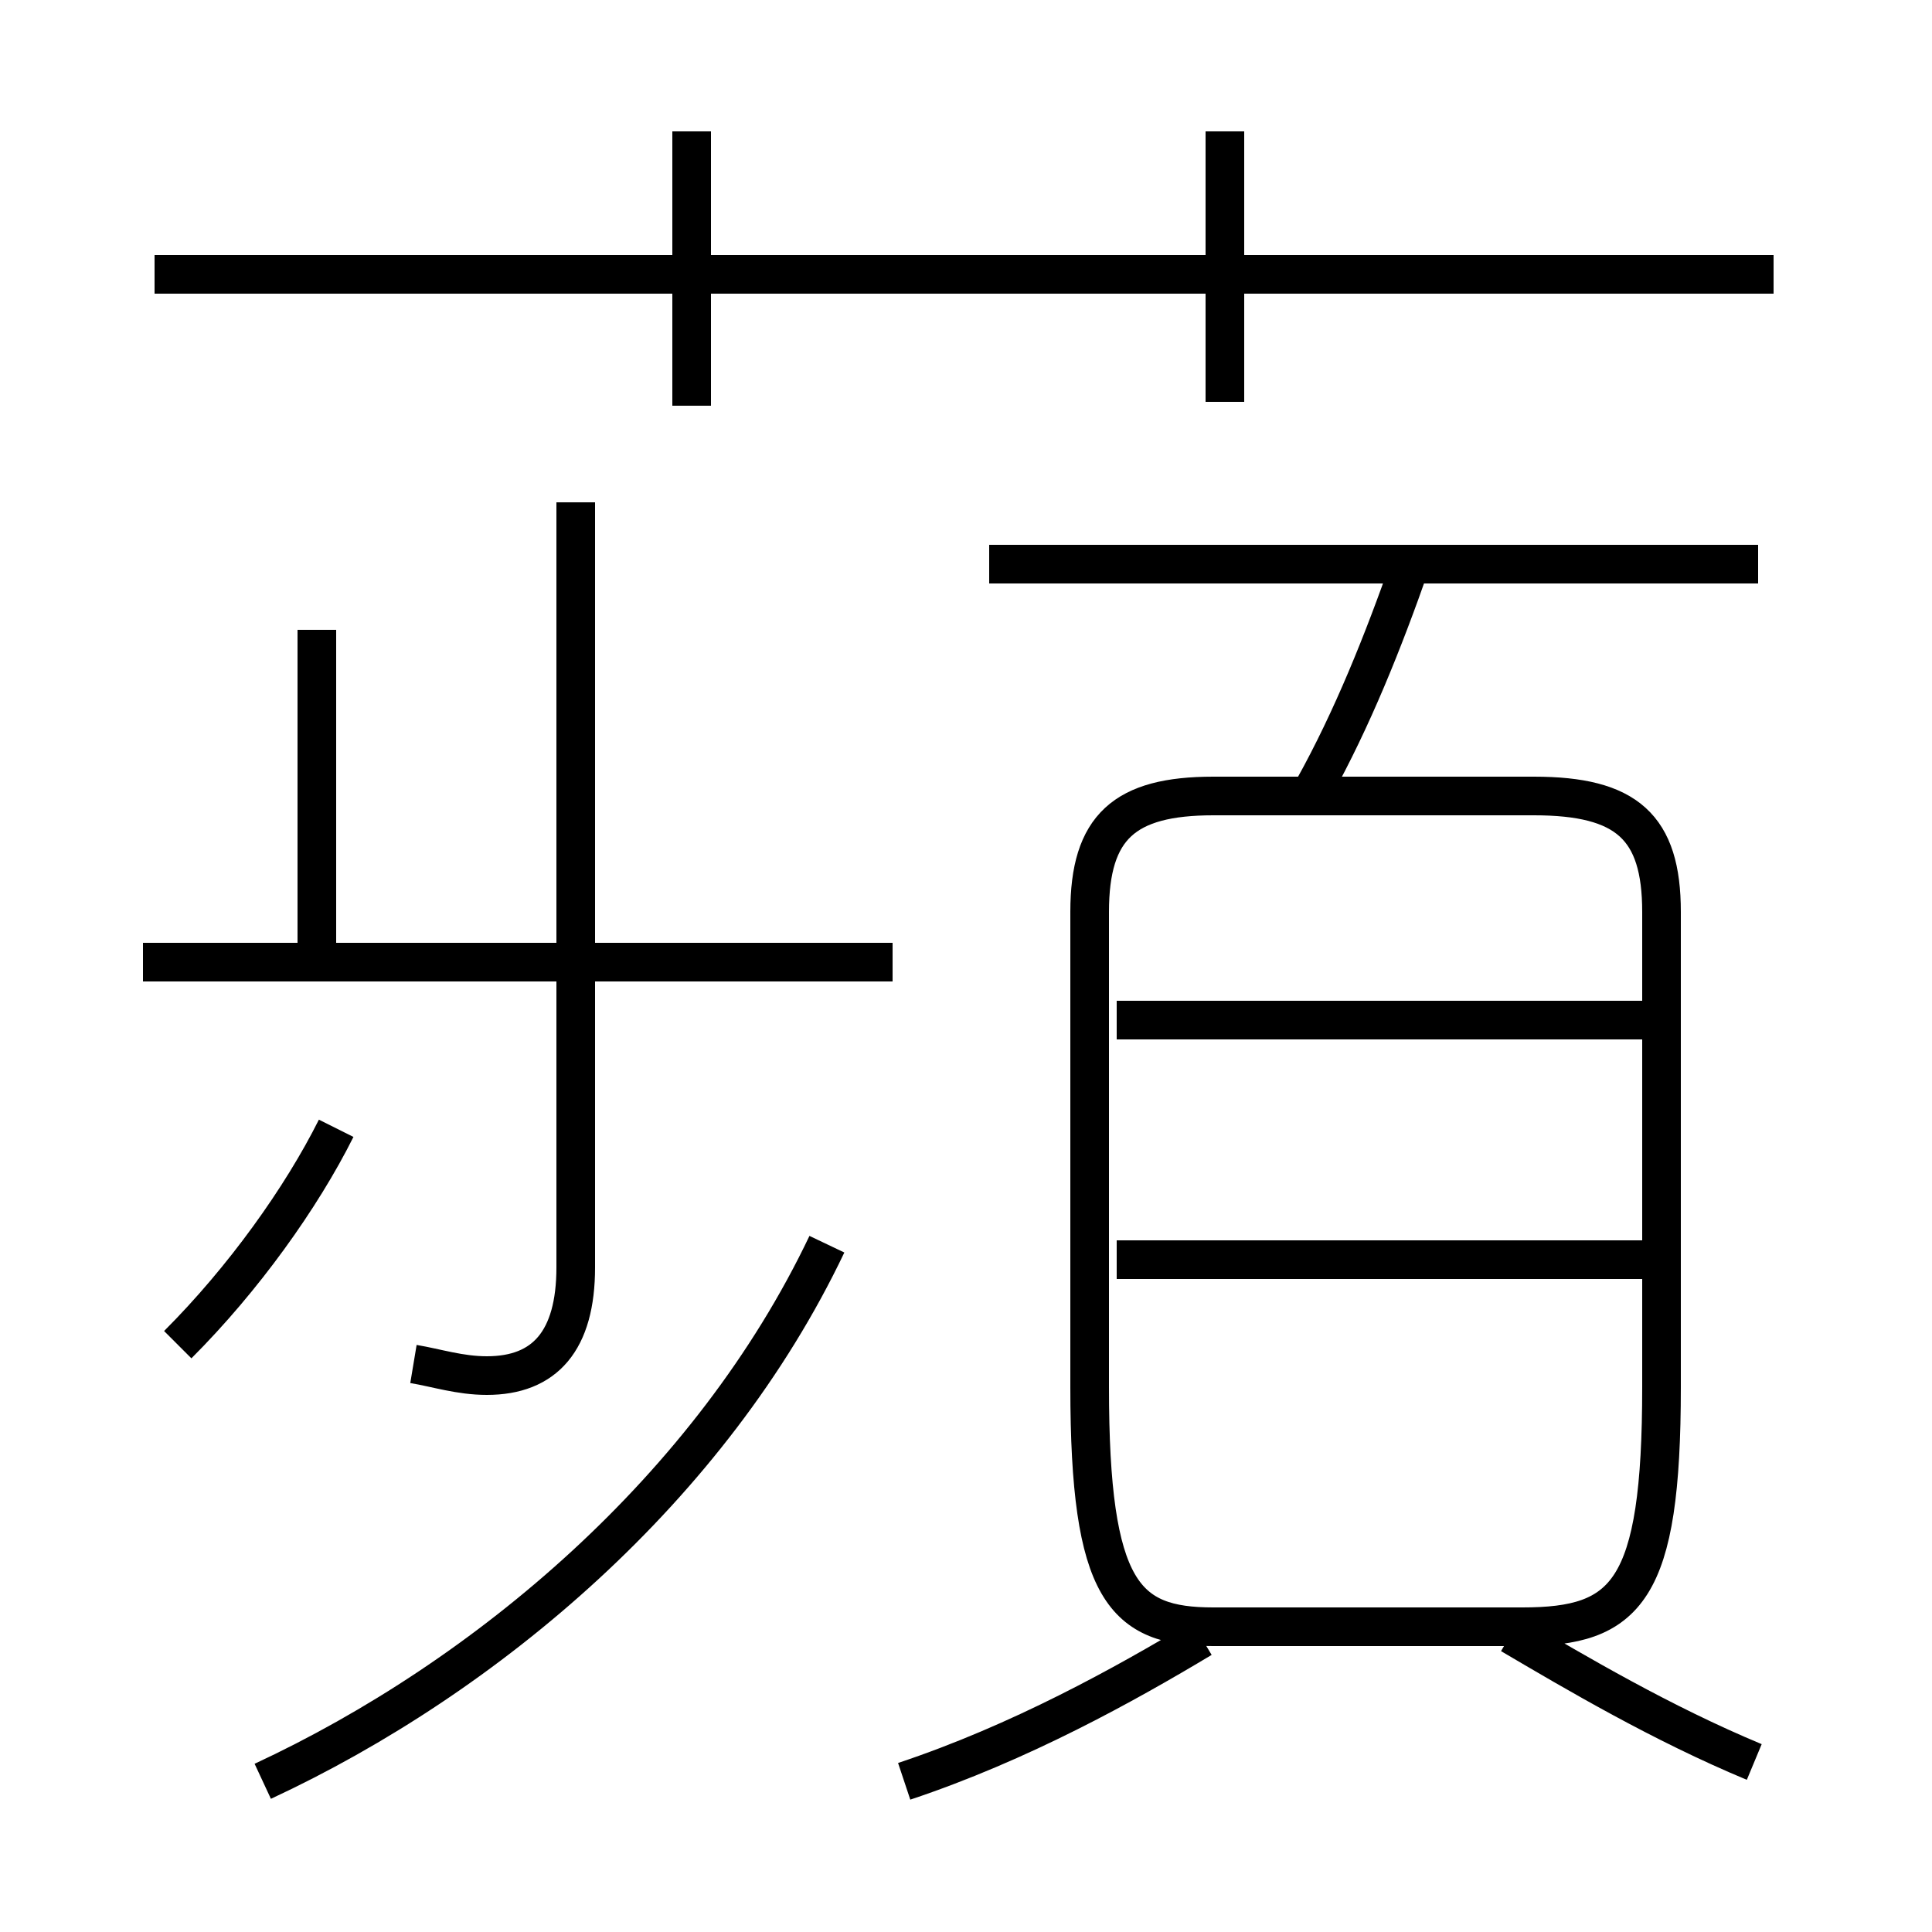 <?xml version='1.0' encoding='utf8'?>
<svg viewBox="0.0 -6.0 50.0 50.0" version="1.1" xmlns="http://www.w3.org/2000/svg">
<rect x="0.0" y="-6.0" width="50.0" height="50.0" fill="#808080" stroke="none"/>
<rect x="-1000" y="-1000" width="2000" height="2000" stroke="white" fill="white"/>
<g style="fill:white;stroke:#000000;  stroke-width:1">
<path d="M 31.4 -1.9 L 39.4 -1.9 C 42.1 -1.9 43.0 -2.8 43.0 -8.1 L 43.0 -20.4 C 43.0 -22.6 42.1 -23.4 39.7 -23.4 L 31.4 -23.4 C 29.1 -23.4 28.2 -22.6 28.2 -20.4 L 28.2 -8.1 C 28.2 -2.8 29.1 -1.9 31.4 -1.9 Z M 6.8 2.1 C 12.6 -0.6 18.4 -5.5 21.4 -11.8 M 4.6 -9.2 C 6.3 -10.9 7.8 -13.0 8.7 -14.8 M 23.4 2.1 C 26.4 1.1 29.1 -0.4 31.1 -1.6 M 10.7 -8.7 C 11.3 -8.6 11.9 -8.4 12.6 -8.4 C 14.1 -8.4 14.9 -9.3 14.9 -11.2 L 14.9 -31.0 M 23.1 -19.1 L 3.7 -19.1 M 8.2 -19.4 L 8.2 -27.7 M 45.4 1.6 C 43.0 0.6 40.8 -0.7 39.1 -1.7 M 43.1 -11.4 L 28.9 -11.4 M 43.1 -17.6 L 28.9 -17.6 M 17.9 -33.5 L 17.9 -40.6 M 45.5 -29.4 L 25.6 -29.4 M 45.9 -36.9 L 4.0 -36.9 M 34.0 -23.6 C 35.0 -25.4 35.8 -27.4 36.5 -29.4 M 31.7 -33.6 L 31.7 -40.6" transform="translate(0.0, 38.0)" />
</g>
</svg>